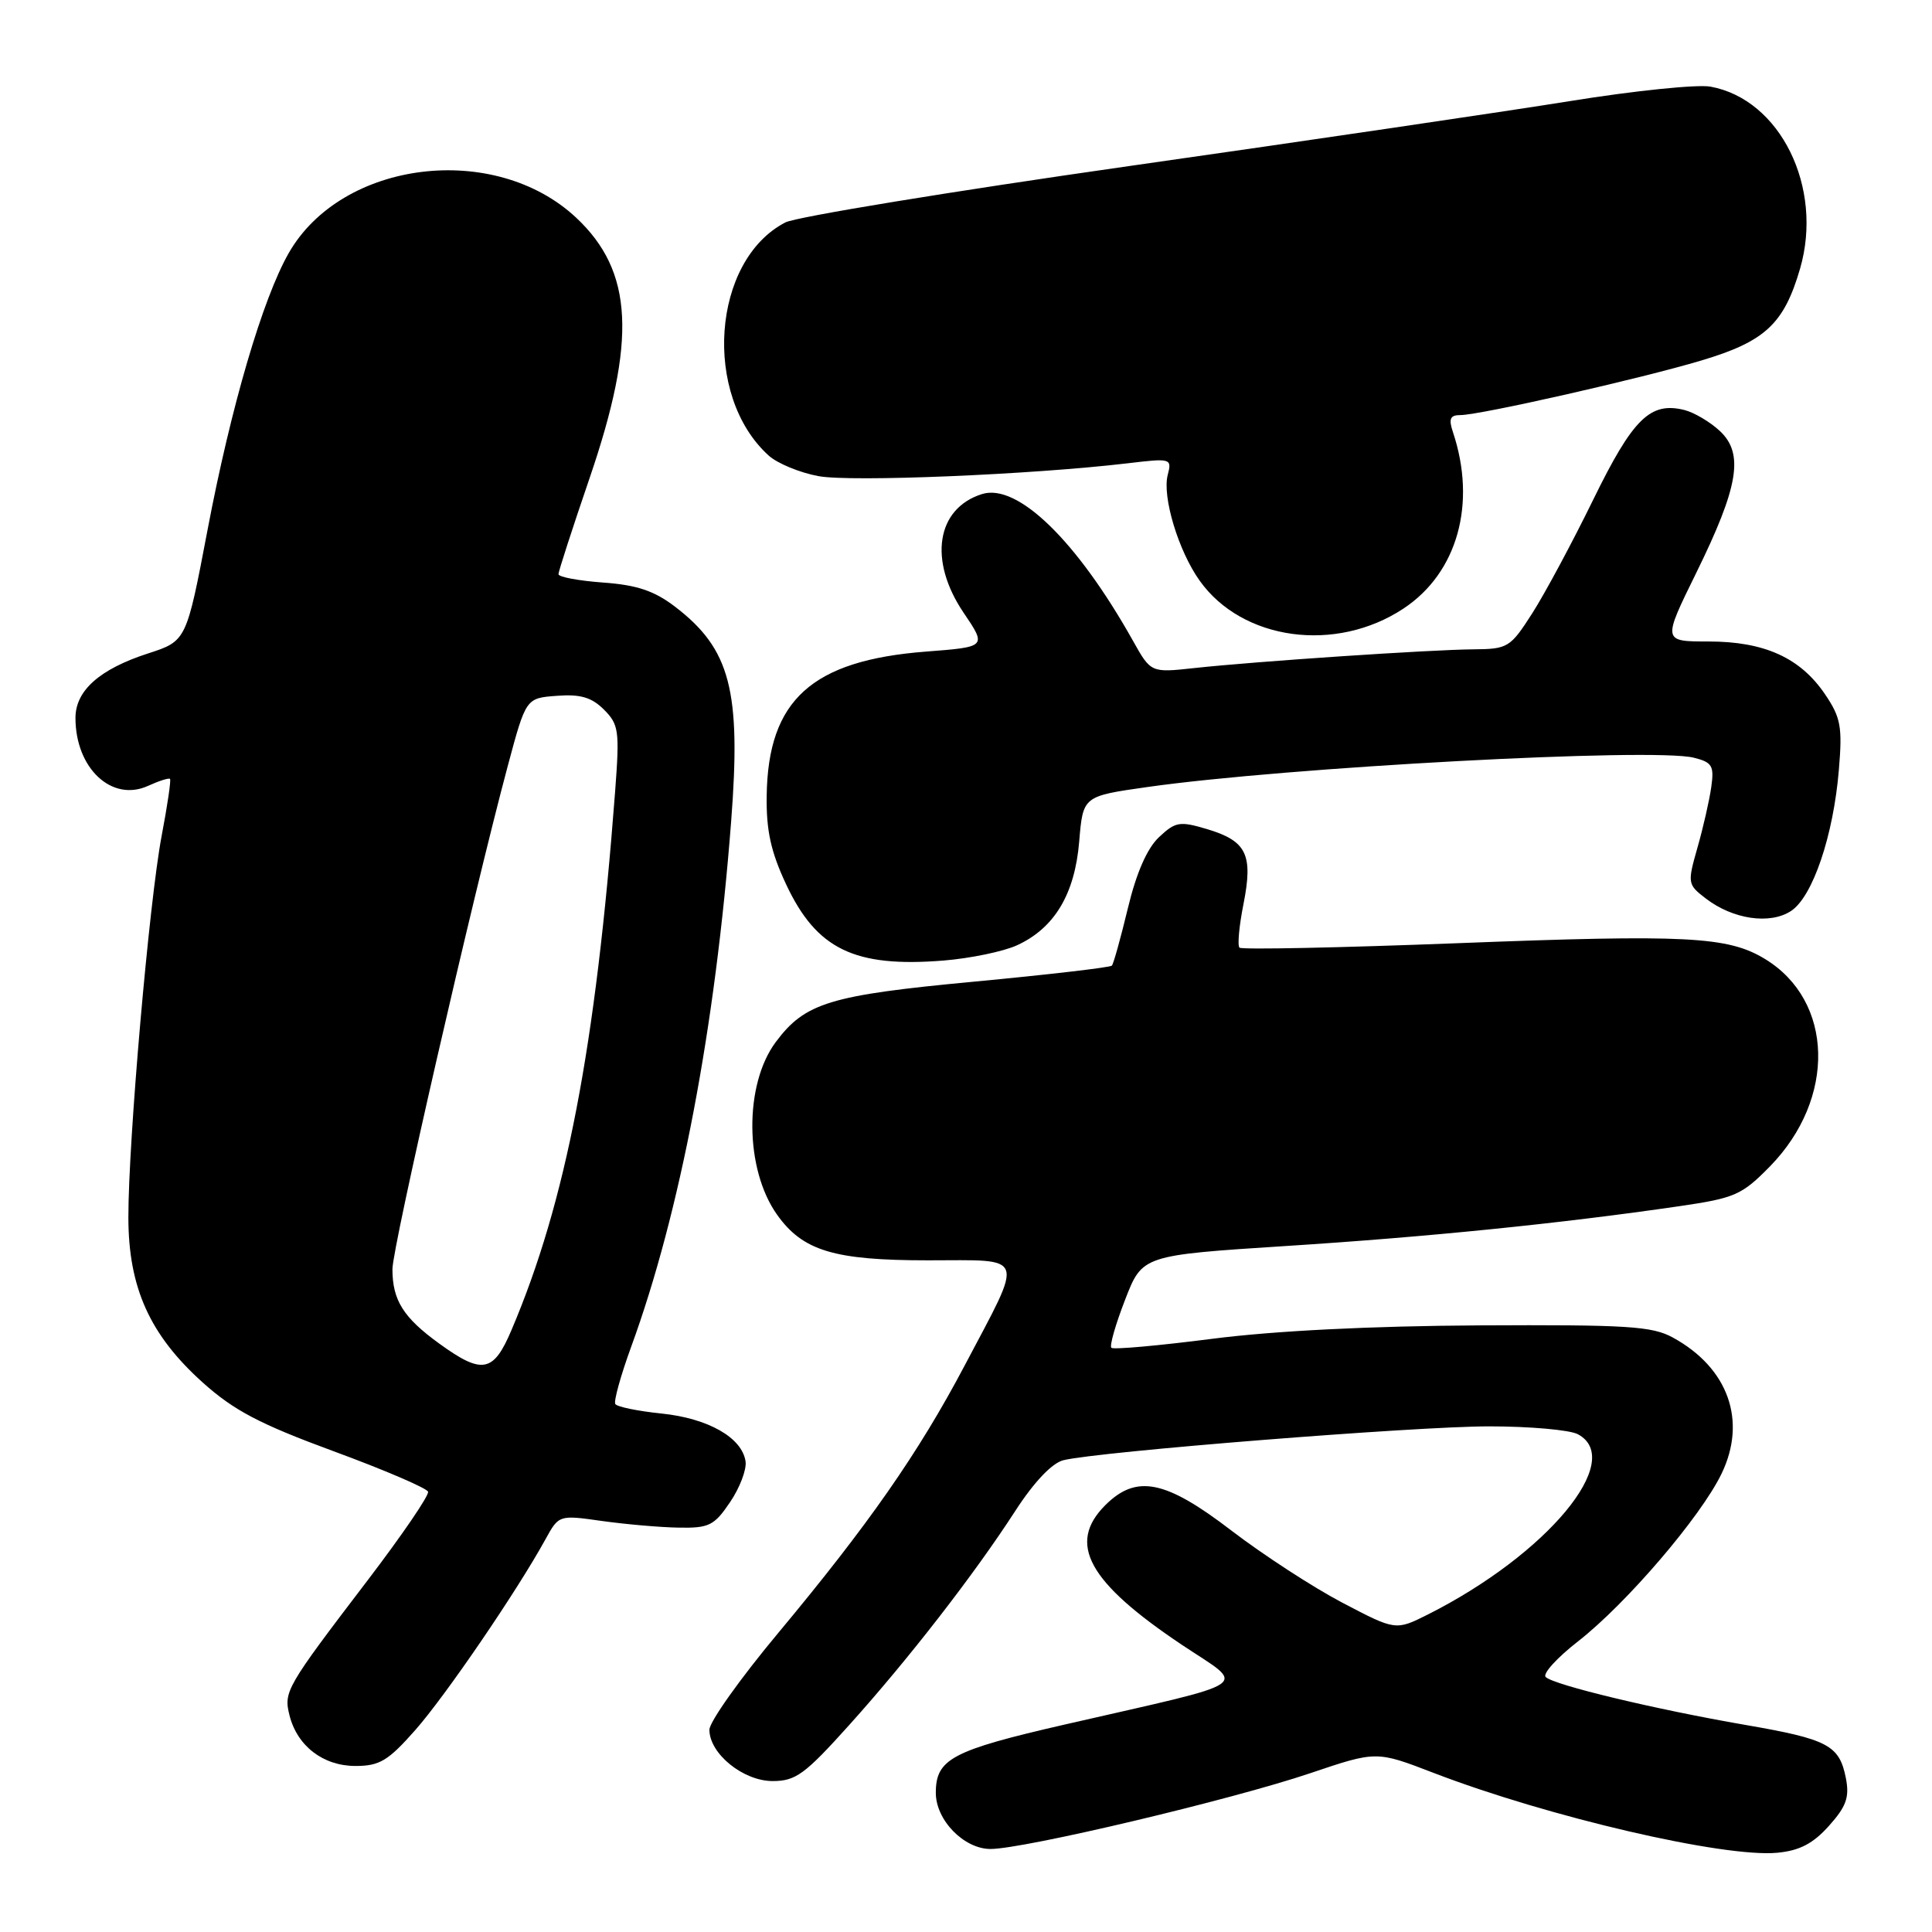 <?xml version="1.0" encoding="UTF-8" standalone="no"?>
<!DOCTYPE svg PUBLIC "-//W3C//DTD SVG 1.1//EN" "http://www.w3.org/Graphics/SVG/1.1/DTD/svg11.dtd" >
<svg xmlns="http://www.w3.org/2000/svg" xmlns:xlink="http://www.w3.org/1999/xlink" version="1.1" viewBox="0 0 256 256">
 <g >
 <path fill="currentColor"
d=" M 242.35 241.93 C 244.65 239.36 245.08 238.15 244.59 235.62 C 243.73 231.24 242.22 230.45 231.21 228.55 C 219.31 226.49 205.87 223.27 204.81 222.21 C 204.38 221.78 206.32 219.65 209.12 217.47 C 215.50 212.49 225.34 201.01 228.11 195.28 C 231.51 188.26 229.01 181.25 221.66 177.23 C 218.91 175.72 215.60 175.52 196.00 175.62 C 181.63 175.70 168.84 176.34 160.61 177.40 C 153.52 178.31 147.51 178.85 147.26 178.59 C 147.00 178.33 147.82 175.47 149.08 172.23 C 151.36 166.33 151.36 166.33 170.43 165.10 C 189.21 163.90 206.78 162.12 222.50 159.83 C 229.90 158.75 230.80 158.35 234.53 154.55 C 243.31 145.57 243.00 132.62 233.87 127.07 C 228.95 124.08 223.50 123.80 193.10 124.98 C 177.51 125.58 164.52 125.85 164.24 125.57 C 163.95 125.29 164.19 122.68 164.77 119.78 C 166.06 113.24 165.19 111.44 159.97 109.87 C 156.31 108.78 155.77 108.87 153.57 110.93 C 152.00 112.41 150.57 115.66 149.45 120.34 C 148.50 124.28 147.55 127.70 147.33 127.95 C 147.12 128.19 138.87 129.15 129.01 130.08 C 109.96 131.87 106.67 132.87 102.79 138.08 C 98.58 143.73 98.67 154.92 102.97 160.96 C 106.38 165.75 110.52 167.00 122.97 167.00 C 136.13 167.00 135.75 165.91 127.79 181.00 C 121.68 192.56 115.07 202.04 103.09 216.41 C 98.09 222.40 94.00 228.16 94.00 229.20 C 94.00 232.37 98.48 236.00 102.38 236.00 C 105.44 236.00 106.66 235.10 112.51 228.59 C 120.41 219.81 129.08 208.63 134.54 200.19 C 137.00 196.39 139.39 193.87 140.89 193.49 C 145.45 192.35 187.49 189.00 197.30 189.00 C 202.71 189.00 208.00 189.47 209.07 190.04 C 215.42 193.43 205.01 205.96 189.22 213.92 C 184.93 216.07 184.93 216.07 177.84 212.35 C 173.94 210.30 167.34 206.00 163.17 202.81 C 154.42 196.10 150.58 195.33 146.45 199.45 C 141.38 204.53 144.18 209.63 156.58 217.93 C 165.20 223.69 166.78 222.62 141.13 228.50 C 126.13 231.94 124.00 233.07 124.00 237.56 C 124.00 241.18 127.73 245.00 131.25 245.00 C 135.67 245.00 163.26 238.46 173.64 234.95 C 182.38 232.00 182.38 232.00 189.94 234.91 C 205.15 240.76 228.43 246.17 235.50 245.50 C 238.45 245.22 240.24 244.29 242.35 241.93 Z  M 55.02 229.25 C 59.02 224.72 68.48 210.87 72.28 203.96 C 74.06 200.73 74.06 200.73 79.78 201.54 C 82.93 201.98 87.50 202.38 89.95 202.42 C 93.95 202.49 94.64 202.15 96.74 199.04 C 98.03 197.14 98.95 194.71 98.79 193.64 C 98.32 190.49 93.84 187.94 87.66 187.30 C 84.52 186.98 81.75 186.41 81.53 186.04 C 81.30 185.68 82.25 182.25 83.64 178.44 C 90.13 160.66 94.77 136.26 96.88 108.85 C 98.22 91.47 96.78 85.99 89.42 80.37 C 86.68 78.28 84.38 77.51 79.90 77.19 C 76.66 76.95 74.00 76.46 74.00 76.08 C 74.00 75.71 75.84 70.03 78.09 63.45 C 84.39 45.06 83.93 35.95 76.34 28.84 C 65.53 18.73 45.30 21.22 38.26 33.53 C 34.80 39.58 30.60 53.90 27.50 70.22 C 24.70 84.94 24.70 84.94 19.60 86.59 C 13.19 88.67 10.00 91.51 10.00 95.13 C 10.00 101.81 14.82 106.32 19.62 104.13 C 21.07 103.47 22.38 103.05 22.53 103.21 C 22.68 103.37 22.18 106.76 21.42 110.75 C 19.77 119.44 17.00 151.23 17.01 161.31 C 17.02 170.61 19.84 176.87 26.84 183.17 C 30.98 186.89 34.38 188.68 44.21 192.30 C 50.93 194.77 56.56 197.19 56.72 197.66 C 56.88 198.14 53.29 203.39 48.75 209.35 C 37.88 223.60 37.57 224.14 38.36 227.29 C 39.38 231.36 42.83 234.00 47.10 234.00 C 50.29 234.00 51.43 233.32 55.02 229.25 Z  M 134.77 125.25 C 139.72 122.98 142.42 118.48 143.00 111.50 C 143.50 105.50 143.50 105.50 152.00 104.29 C 170.47 101.66 219.08 99.05 224.44 100.40 C 226.88 101.01 227.15 101.47 226.75 104.30 C 226.50 106.06 225.68 109.67 224.92 112.32 C 223.58 117.03 223.61 117.20 226.02 119.05 C 229.62 121.82 234.53 122.54 237.32 120.71 C 240.19 118.83 242.94 110.72 243.66 102.00 C 244.14 96.30 243.91 95.07 241.83 92.00 C 238.55 87.16 233.80 85.00 226.39 85.00 C 220.29 85.00 220.29 85.00 224.75 75.93 C 230.38 64.48 231.11 60.11 227.88 57.10 C 226.59 55.90 224.49 54.66 223.20 54.33 C 218.67 53.20 216.38 55.44 211.12 66.19 C 208.35 71.86 204.71 78.64 203.04 81.25 C 200.12 85.81 199.81 86.00 195.25 86.04 C 189.62 86.08 166.47 87.63 158.27 88.52 C 152.50 89.15 152.50 89.15 150.12 84.90 C 142.68 71.63 134.80 63.98 130.11 65.47 C 124.07 67.38 123.00 74.25 127.67 81.17 C 130.75 85.72 130.75 85.72 122.69 86.34 C 107.57 87.51 101.77 92.75 101.59 105.42 C 101.52 110.04 102.14 112.86 104.16 117.17 C 108.19 125.78 113.22 128.22 125.00 127.28 C 128.57 126.99 132.97 126.08 134.77 125.25 Z  M 185.98 80.63 C 193.12 75.90 195.69 66.74 192.52 57.25 C 191.93 55.49 192.15 55.00 193.51 55.00 C 196.09 55.00 217.43 50.17 225.46 47.76 C 233.90 45.24 236.39 42.91 238.52 35.59 C 241.64 24.84 235.90 13.17 226.65 11.48 C 224.92 11.16 216.53 12.02 208.00 13.40 C 199.47 14.77 173.18 18.65 149.57 22.01 C 125.95 25.38 105.48 28.74 104.07 29.47 C 94.33 34.50 93.05 52.41 101.86 60.37 C 103.00 61.40 105.96 62.63 108.45 63.09 C 112.76 63.89 136.61 62.90 149.41 61.39 C 155.17 60.70 155.30 60.74 154.73 62.93 C 153.98 65.81 156.14 72.99 158.96 76.94 C 164.61 84.88 177.00 86.57 185.98 80.63 Z  M 58.20 178.03 C 53.45 174.59 52.00 172.29 52.00 168.17 C 52.00 165.24 62.63 118.86 67.28 101.50 C 69.69 92.50 69.69 92.50 73.79 92.20 C 76.91 91.96 78.40 92.40 80.03 94.03 C 82.00 96.00 82.11 96.84 81.51 104.83 C 78.94 138.77 75.00 159.27 67.77 176.25 C 65.38 181.89 63.90 182.16 58.20 178.03 Z "/>
</g>
</svg>